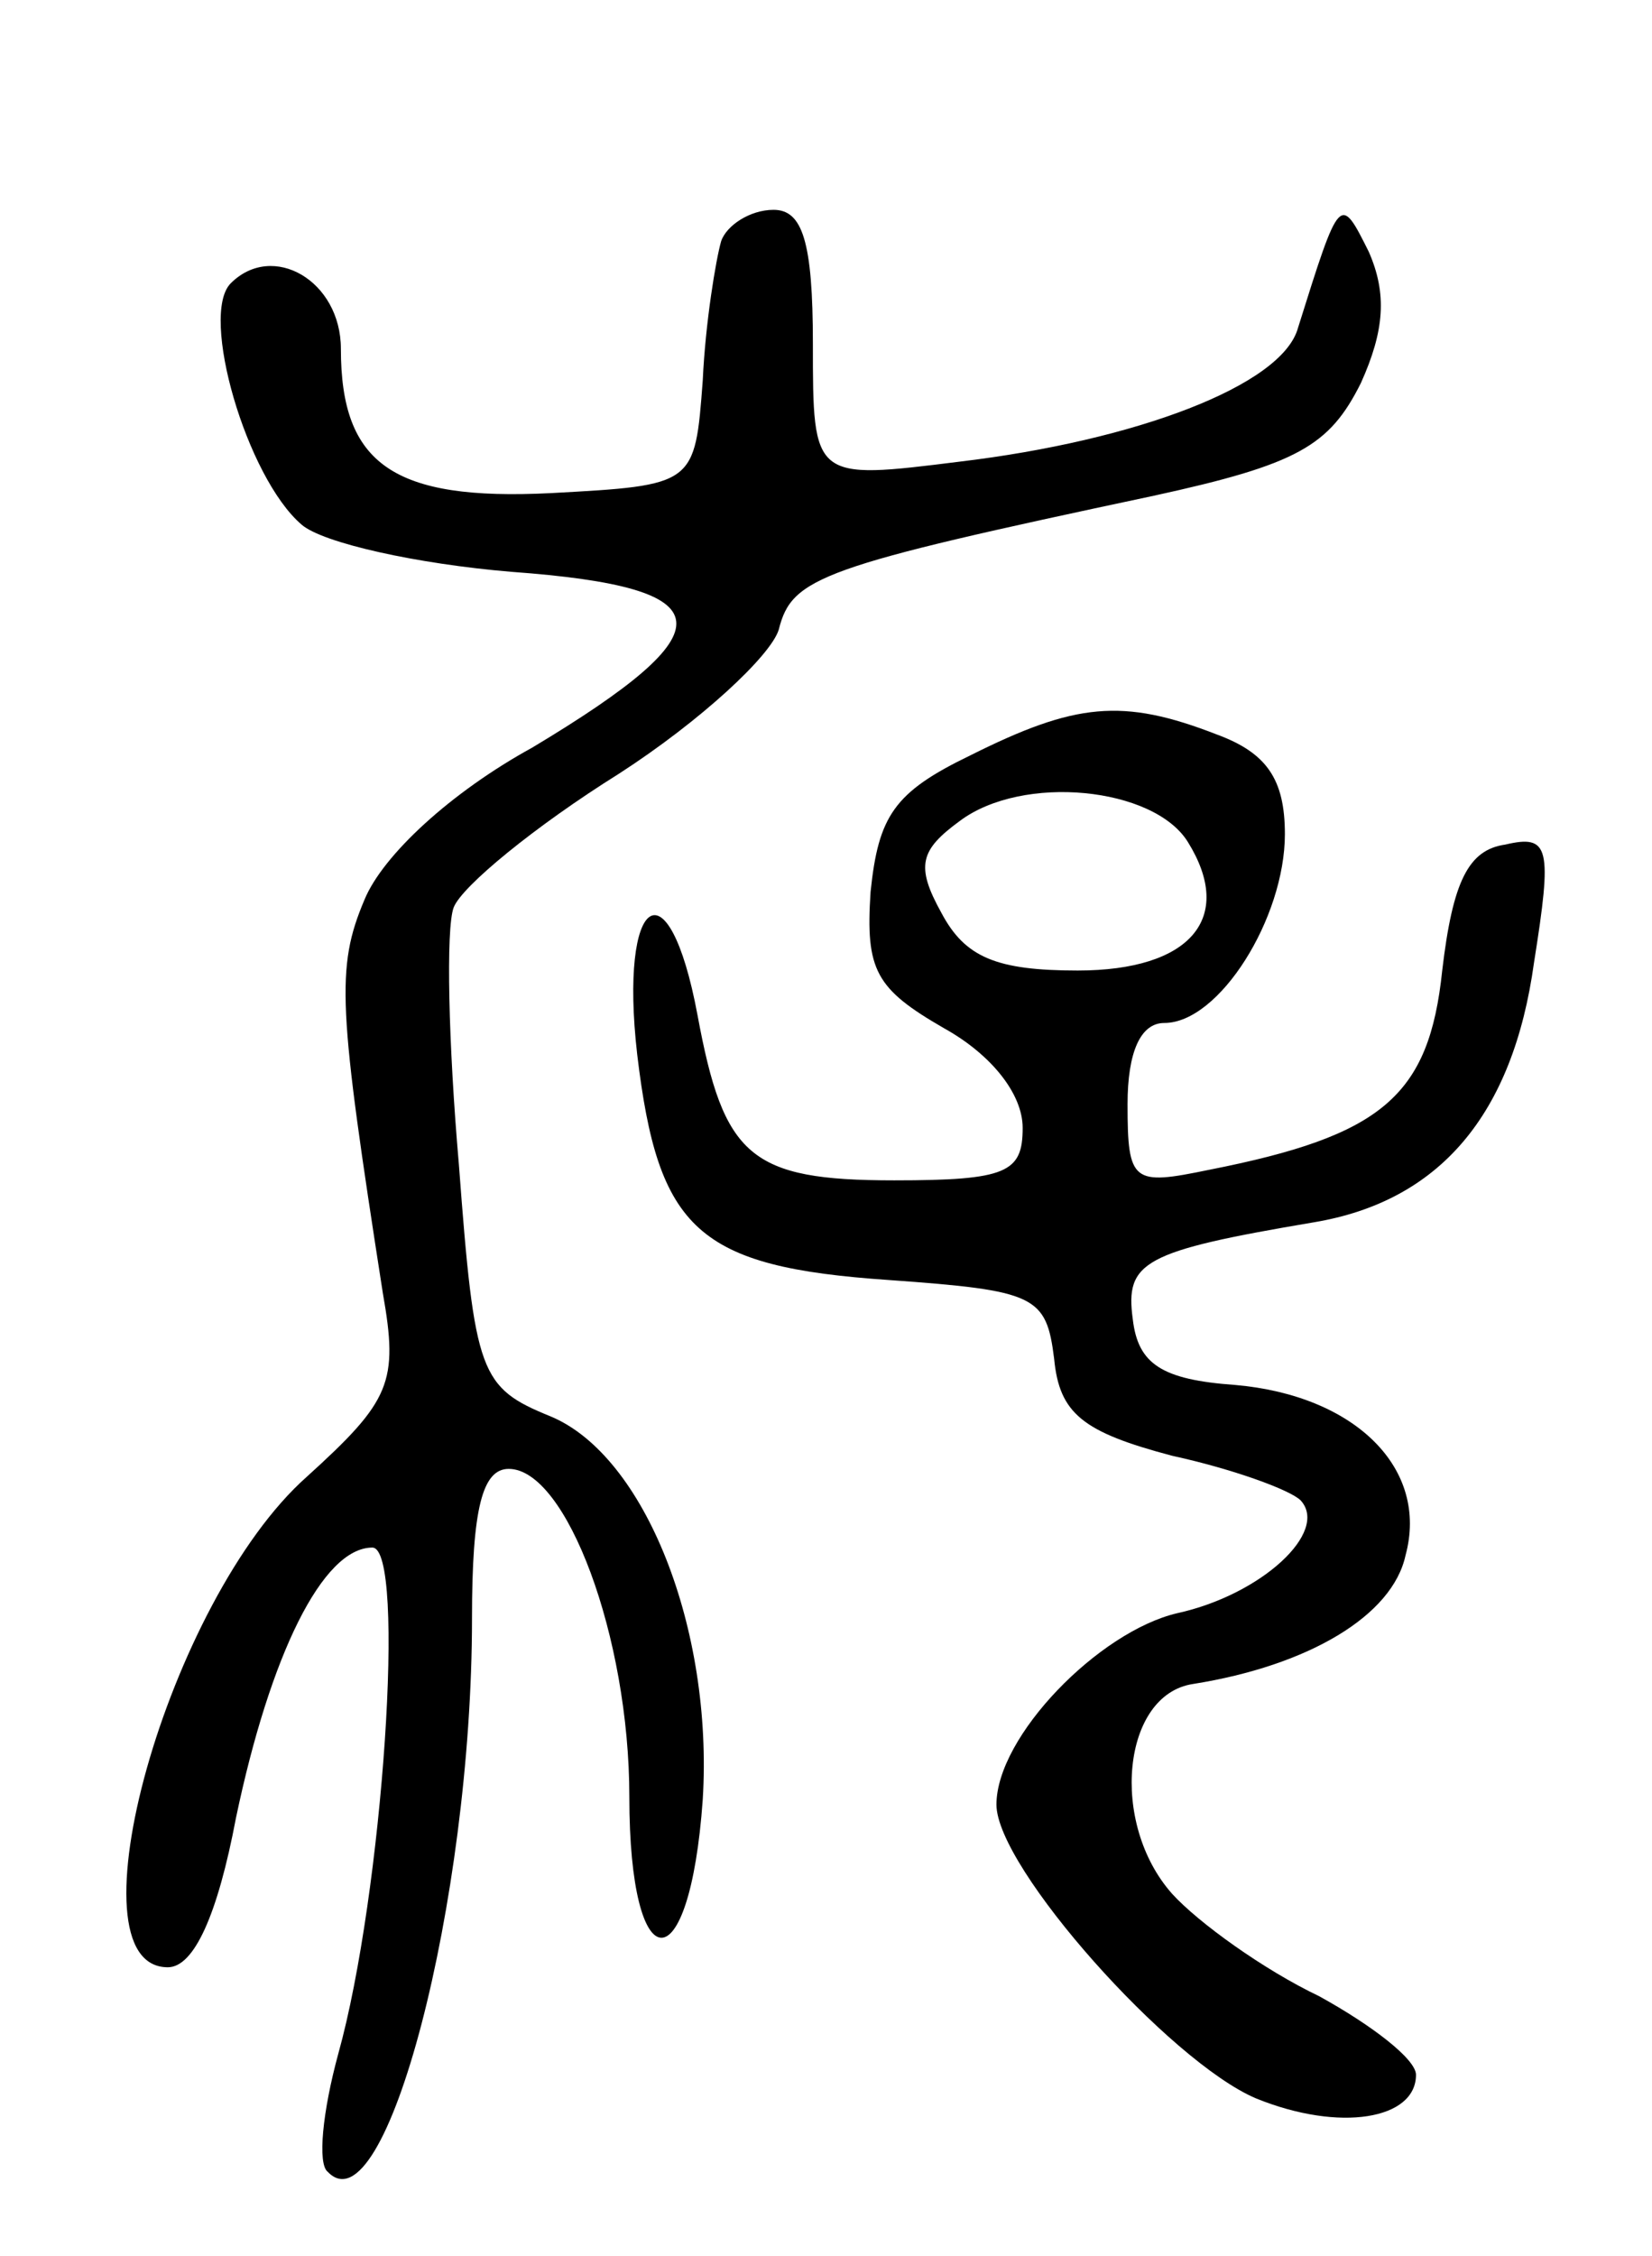<svg version="1.0" xmlns="http://www.w3.org/2000/svg"
 width="63pt" height="86pt" viewBox="0 0 63 86"
 preserveAspectRatio="xMidYMid meet">
<g transform="translate(0,86) scale(0.1,-0.1)"
fill="#000000" stroke="none">
<path d="M275 768 c-2 -7 -6 -31 -7 -53 -3 -40 -3 -40 -58 -43 -60 -3 -80 11
-80 55 0 26 -26 41 -42 25 -12 -12 6 -74 27 -92 8 -7 44 -15 80 -18 82 -6 83
-22 8 -67 -31 -17 -57 -41 -64 -58 -11 -26 -10 -41 7 -150 6 -34 3 -41 -29
-70 -53 -47 -92 -187 -53 -187 10 0 19 20 26 57 13 62 33 103 52 103 13 0 4
-132 -13 -193 -6 -22 -8 -42 -4 -45 22 -23 55 103 55 211 0 42 4 57 14 57 22
0 46 -64 46 -125 0 -71 23 -72 28 -1 4 65 -22 131 -58 146 -27 11 -29 16 -35
96 -4 46 -5 90 -2 98 3 8 31 31 63 51 31 20 58 45 61 55 5 20 16 24 143 51 55
12 67 19 79 43 9 20 10 34 3 50 -11 22 -11 22 -27 -29 -6 -22 -62 -43 -129
-51 -56 -7 -56 -7 -56 45 0 39 -4 51 -15 51 -9 0 -18 -6 -20 -12z"/>
<path d="M370 572 c-29 -14 -35 -23 -38 -52 -2 -30 2 -37 28 -52 18 -10 30
-25 30 -38 0 -17 -6 -20 -49 -20 -55 0 -65 9 -75 63 -11 59 -30 46 -23 -15 8
-67 23 -81 96 -86 56 -4 60 -6 63 -30 2 -21 11 -28 45 -37 23 -5 45 -13 49
-17 11 -12 -15 -36 -47 -43 -30 -7 -69 -47 -69 -73 0 -24 66 -98 99 -112 32
-13 61 -8 61 9 0 6 -17 19 -37 30 -21 10 -46 28 -56 39 -24 27 -19 76 8 80 44
7 76 26 81 49 9 33 -19 61 -65 65 -28 2 -37 8 -39 25 -3 22 4 26 69 37 48 8
76 41 84 99 7 44 6 49 -11 45 -14 -2 -20 -14 -24 -48 -5 -48 -23 -63 -89 -76
-29 -6 -31 -5 -31 25 0 20 5 31 14 31 21 0 46 40 46 72 0 21 -7 31 -26 38 -36
14 -54 12 -94 -8z m83 -33 c18 -29 1 -49 -42 -49 -31 0 -43 5 -52 22 -10 18
-8 24 7 35 24 18 74 13 87 -8z"/>
</g>
</svg>
